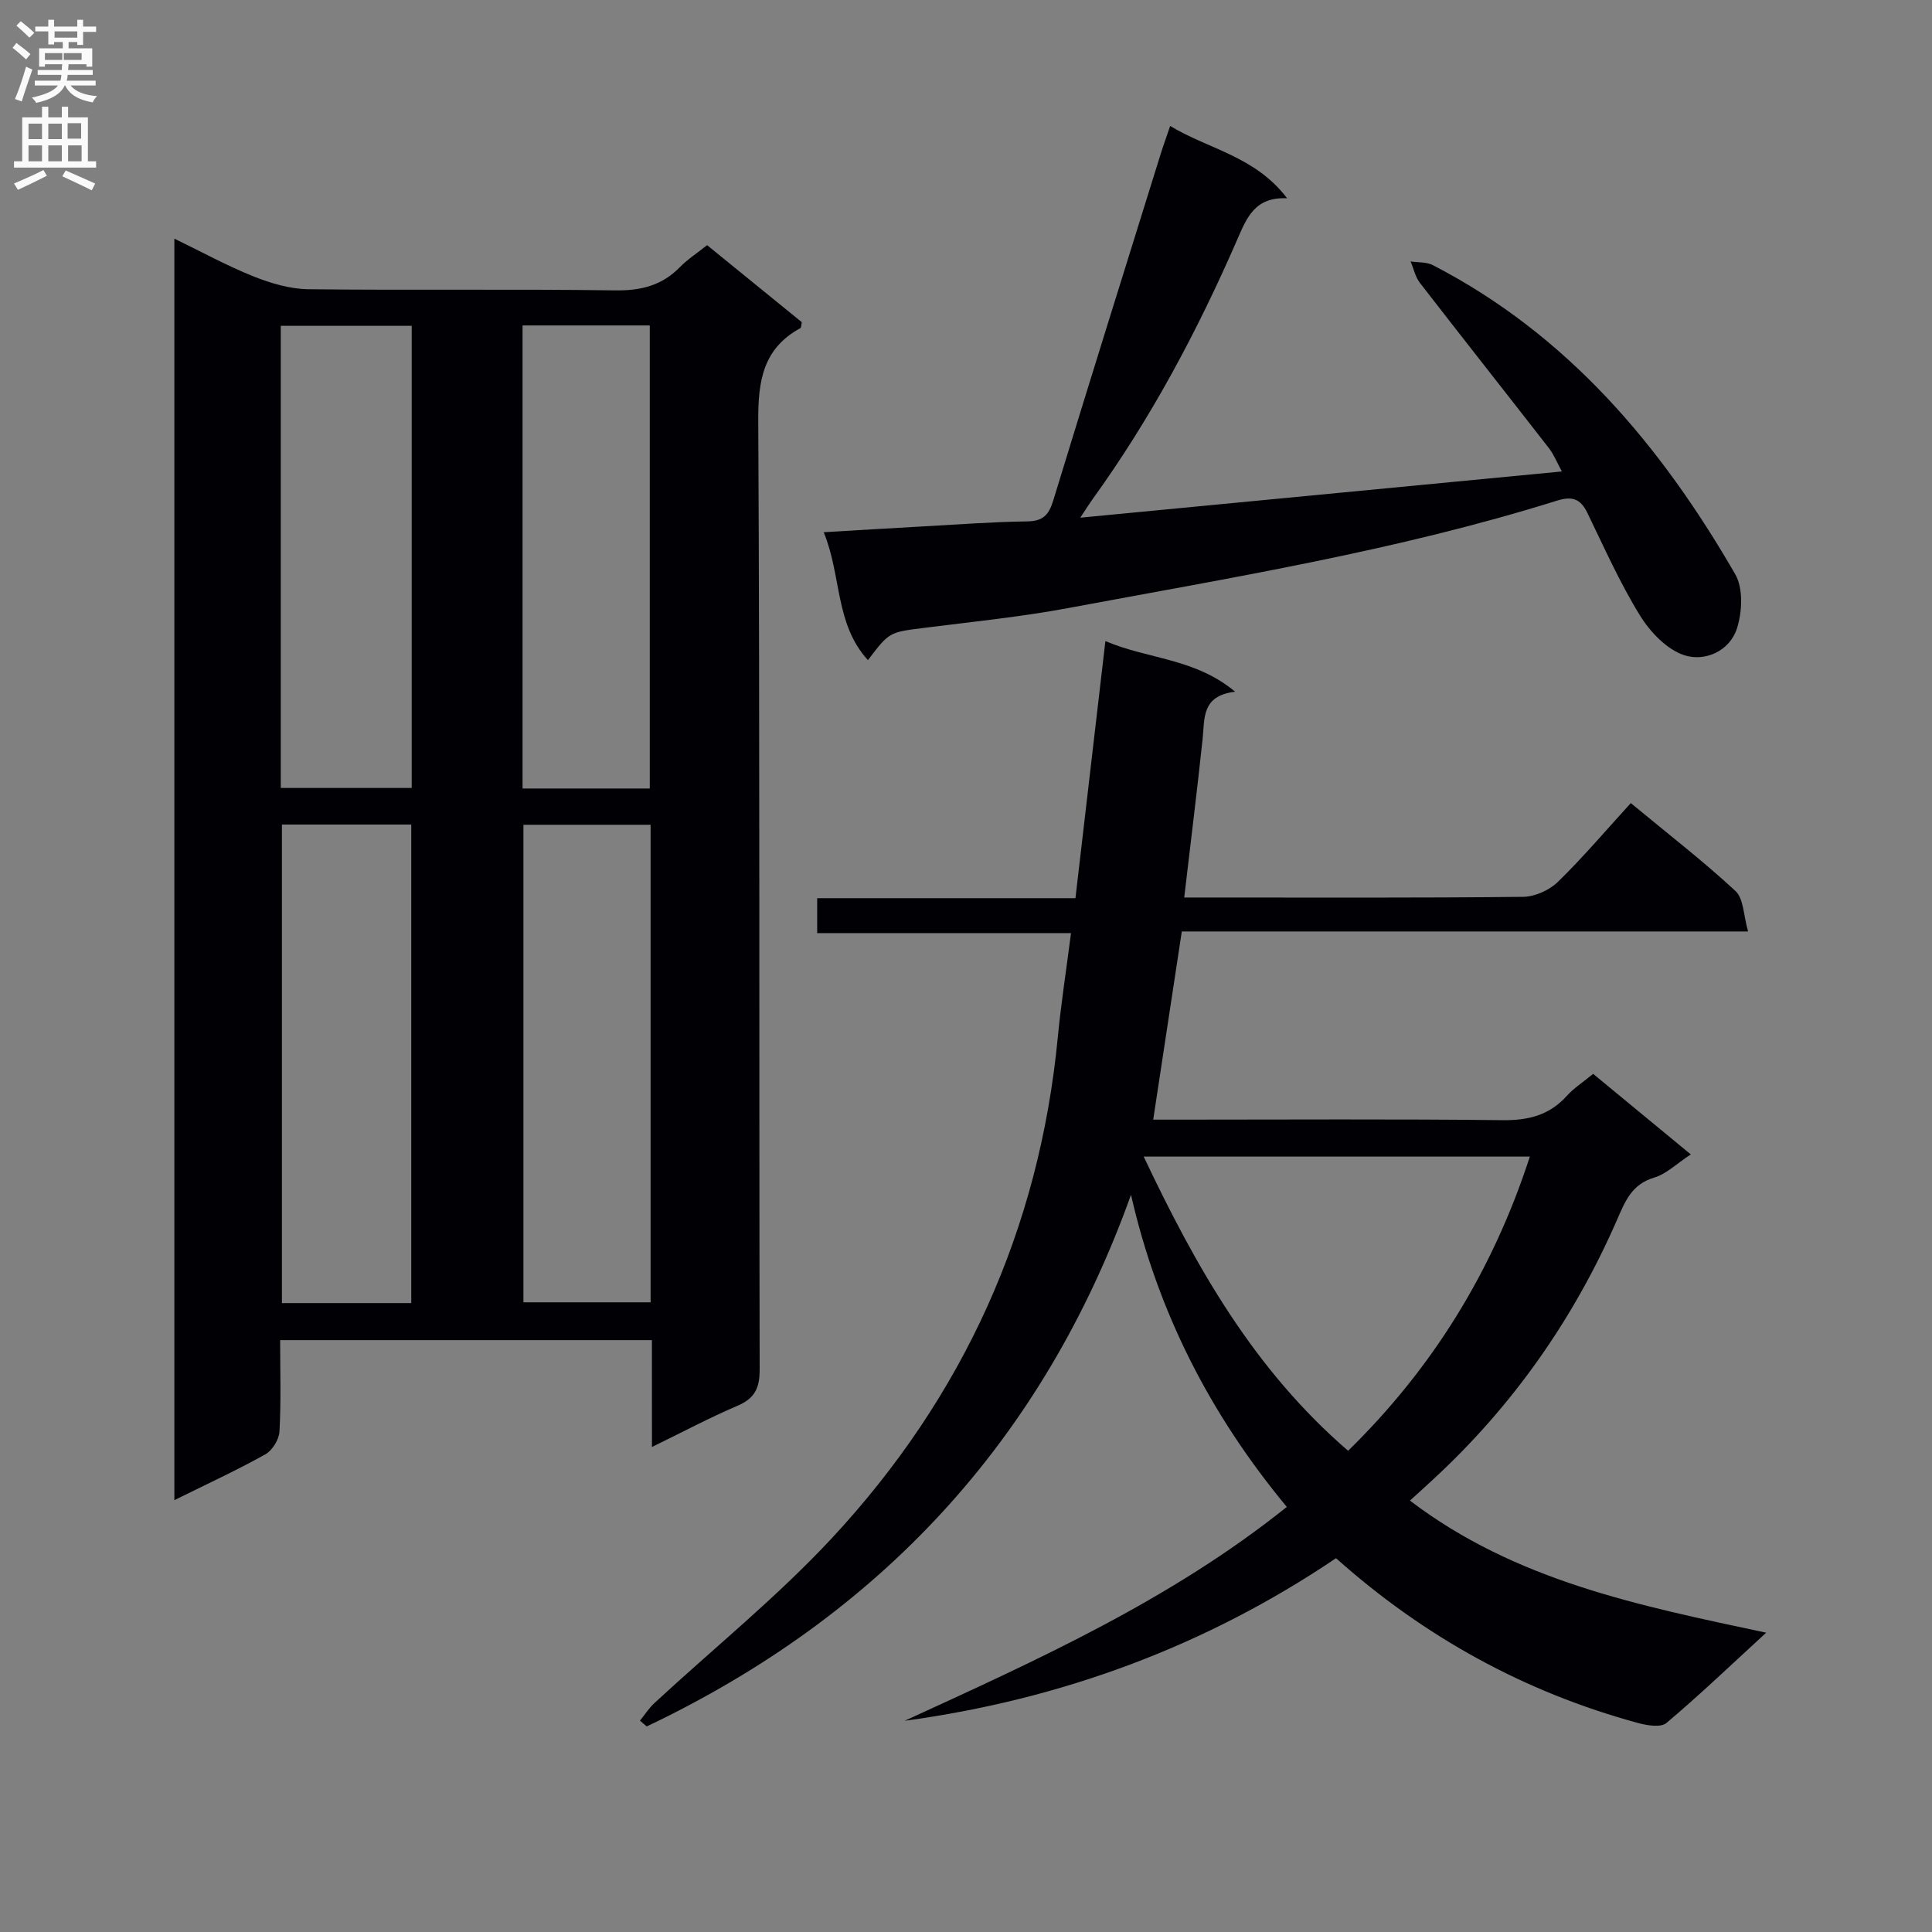 <svg enable-background="new 0 0 400 400" viewBox="0 0 400 400" xmlns="http://www.w3.org/2000/svg"><rect x="0" y="0" width="400" height="400" fill="#808080" stroke="none"/><g fill="#010105"><path d="m134.97 277.46c-25.84 0-51.08 0-76.97 0 0 6.4.21 12.68-.14 18.92-.09 1.67-1.49 3.93-2.95 4.74-5.91 3.3-12.07 6.13-18.81 9.47 0-87.26 0-173.84 0-261.18 5.68 2.75 10.89 5.62 16.37 7.81 3.58 1.43 7.55 2.61 11.36 2.66 21.15.25 42.32-.06 63.47.24 5.35.08 9.69-.97 13.44-4.79 1.61-1.64 3.59-2.93 5.66-4.57 6.65 5.41 13.19 10.73 19.61 15.95-.15.65-.12 1.12-.29 1.22-7.74 4.22-8.77 10.88-8.73 19.18.34 65.47.15 130.94.29 196.41.01 3.89-1.02 6.01-4.62 7.54-5.74 2.45-11.27 5.4-17.68 8.52-.01-7.8-.01-14.83-.01-22.12zm-49.82-7.67c0-33.27 0-66.13 0-99.08-9.21 0-17.97 0-26.78 0v99.08zm-27.02-106.65h27.11c0-32.2 0-63.95 0-95.68-9.24 0-18.14 0-27.11 0zm76.57 7.62c-8.85 0-17.58 0-26.33 0v98.87h26.33c0-33.04 0-65.78 0-98.87zm-.17-7.51c0-32.2 0-64.05 0-95.87-8.98 0-17.57 0-26.34 0v95.87z"/><path d="m291.91 310.68c21.84 16.63 47.45 21.75 73.76 27.35-7.35 6.74-13.82 12.94-20.66 18.7-1.16.98-4 .51-5.87 0-23.48-6.39-44.25-17.81-62.53-34.12-27.09 18.27-56.92 29.26-89.3 33.66 27.53-12.63 55.07-25.02 79.11-44.28-15.91-19.19-26.73-40.38-32.26-64.62-18.24 50.9-52.06 87.15-100.26 110.07-.47-.4-.93-.8-1.4-1.2.98-1.21 1.83-2.56 2.96-3.61 12.32-11.41 25.49-22.02 36.88-34.29 27.05-29.14 42.82-63.73 46.66-103.53.68-7.07 1.78-14.1 2.74-21.62-17.64 0-34.91 0-52.55 0 0-2.49 0-4.55 0-7.23h53.47c2.09-17.95 4.12-35.36 6.2-53.23 8.85 3.78 18.5 3.5 26.86 10.48-7.01.84-6.28 5.53-6.73 9.77-1.14 10.71-2.47 21.4-3.81 32.84h5.19c21.66 0 43.32.1 64.98-.14 2.45-.03 5.44-1.38 7.21-3.11 5.24-5.11 9.98-10.72 15.08-16.3 8.01 6.63 15.13 12.13 21.69 18.22 1.68 1.56 1.62 4.98 2.59 8.36-39.75 0-78.46 0-117.24 0-1.99 13.13-3.9 25.7-5.92 38.96h5.34c22.33 0 44.66-.15 66.98.11 5.36.06 9.7-1.02 13.32-5.04 1.43-1.59 3.29-2.78 5.44-4.55 6.61 5.45 13.19 10.88 20.22 16.68-2.91 1.9-5.04 4.04-7.58 4.8-4.67 1.39-6.01 4.9-7.72 8.81-8.97 20.51-21.6 38.51-38.09 53.72-1.46 1.36-2.94 2.69-4.76 4.34zm24.83-71.22c-27.2 0-53.34 0-79.95 0 10.8 22.83 22.82 44.09 42.32 60.91 17.55-17.16 29.96-37.31 37.63-60.91z"/><path d="m179.7 136.67c-6.86-7.46-5.44-17.48-9.16-26.48 7.12-.42 13.65-.82 20.18-1.18 7.31-.4 14.61-.96 21.92-1.06 3.29-.04 4.5-1.32 5.42-4.32 7.31-23.95 14.8-47.85 22.25-71.77.54-1.73 1.17-3.44 1.96-5.78 7.99 4.83 17.61 6.26 24.21 14.97-6.71-.32-8.38 4.1-10.33 8.57-8.25 18.94-17.91 37.1-30.05 53.88-.56.78-1.07 1.61-2.44 3.68 33.7-3.24 66.28-6.36 99.71-9.57-1.02-1.86-1.65-3.5-2.68-4.82-8.88-11.43-17.86-22.78-26.71-34.22-.96-1.24-1.3-2.95-1.93-4.44 1.56.24 3.32.09 4.64.78 27.89 14.42 47.21 37.36 62.57 63.98 1.68 2.9 1.45 7.78.37 11.18-1.51 4.75-6.64 6.97-10.9 5.59-3.62-1.17-7.08-4.81-9.19-8.23-4.17-6.76-7.42-14.09-10.9-21.26-1.43-2.95-3.18-3.49-6.34-2.5-33.02 10.34-67.11 15.87-101.01 22.2-9.94 1.86-20.05 2.87-30.09 4.14-7.05.9-7.06.8-11.5 6.66z"/></g><path d="m2.6 9.9.8-1c.9.7 1.9 1.4 2.9 2.3l-.9 1.1c-1.1-1-2-1.8-2.8-2.4zm.5 10.6c.9-2.1 1.6-4.3 2.3-6.7.4.2.8.4 1.3.6-.7 2.1-1.5 4.3-2.2 6.6zm.3-15.2.9-.9c1 .8 2 1.6 2.8 2.4l-1 1c-.9-.9-1.8-1.7-2.7-2.5zm12.6-1.2h1.2v1.4h2.7v1.1h-2.7v2.7h-1.2v-.6h-1.8v1.3h4.9v3.8h-1.2v-.5h-3.7c0 .4-.1.9-.1 1.2h5.1v1h-5.2c0 .5-.1.9-.2 1.2h6v1h-5.2c1.1 1.3 2.9 2 5.5 2.2-.4.4-.7.8-.9 1.3-2.9-.5-4.8-1.6-5.7-3.5h-.1c-.8 1.7-2.7 2.9-5.9 3.6-.2-.4-.6-.8-.9-1.1 2.8-.6 4.6-1.4 5.4-2.5h-4.8v-1h5.3c.1-.3.2-.7.2-1.2h-4.9v-1h5c0-.4 0-.8.1-1.2h-3.6v.5h-1.2v-3.8h4.9v-1.3h-1.8v.5h-1.2v-2.7h-2.7v-1h2.7v-1.4h1.2v1.4h4.8zm-6.7 8.3h3.6c0-.4 0-.9 0-1.4h-3.6zm1.9-4.6h4.8v-1.3h-4.7v1.3zm6.7 3.2h-4.7v1.4h3.7v-1.4z" fill="#fbfafa"/><path d="m8.7 22.1h1.3v2.2h2.8v-2.2h1.3v2.2h4.1v9.1h1.7v1.3h-17v-1.3h1.7v-9.1h4.1zm.3 13.1.7 1.2c-1.8.9-3.8 1.9-6 2.9-.2-.4-.5-.8-.8-1.3 2.3-1 4.4-1.9 6.1-2.8zm-3.1-6.4h2.8v-3.2h-2.8zm0 4.6h2.8v-3.3h-2.8zm4.1-4.6h2.8v-3.2h-2.8zm0 4.6h2.8v-3.3h-2.8zm3.6 1.9c2.1.9 4.1 1.8 6.1 2.7l-.7 1.4c-2.2-1.1-4.2-2-6.1-2.9zm3.2-9.8h-2.8v3.2h2.8v-3.1zm-2.7 7.9h2.8v-3.3h-2.8z" fill="#fbfafa"/></svg>